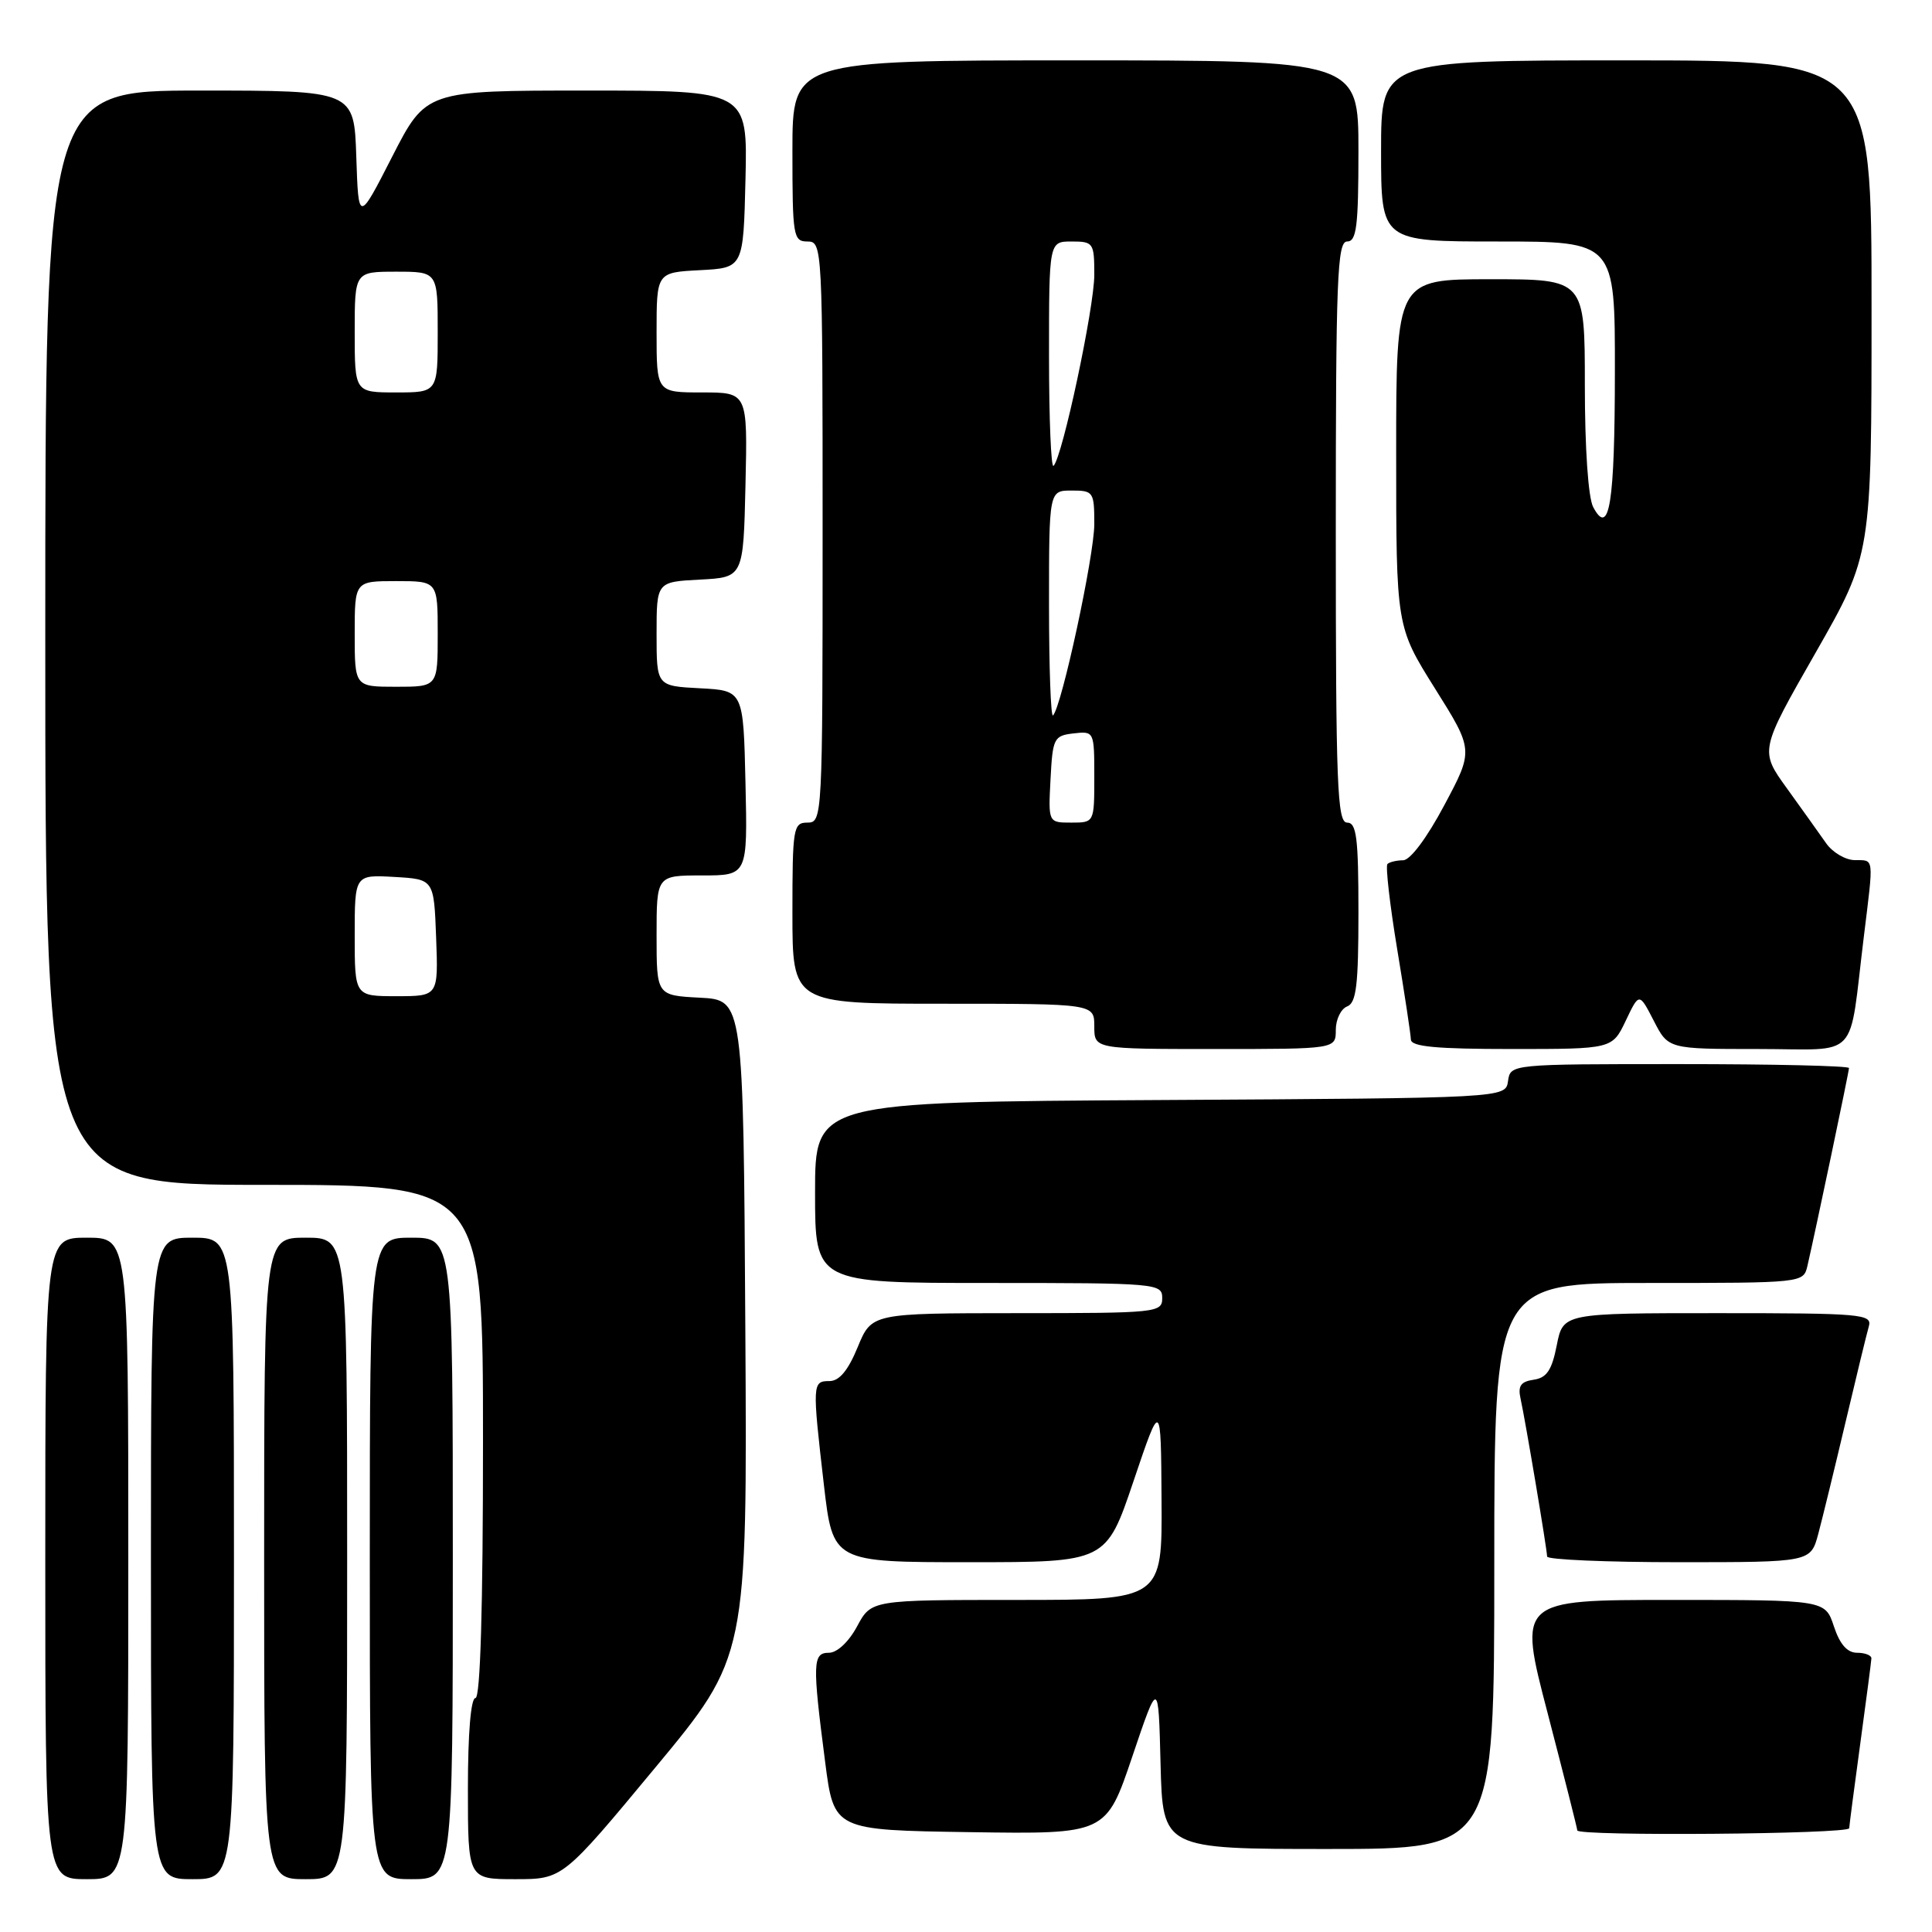 <?xml version="1.0" encoding="UTF-8" standalone="no"?>
<!DOCTYPE svg PUBLIC "-//W3C//DTD SVG 1.1//EN" "http://www.w3.org/Graphics/SVG/1.1/DTD/svg11.dtd" >
<svg xmlns="http://www.w3.org/2000/svg" xmlns:xlink="http://www.w3.org/1999/xlink" version="1.1" viewBox="0 0 256 256">
 <g >
 <path fill="currentColor"
d=" M 17.00 206.50 C 17.00 164.00 17.00 164.00 11.50 164.00 C 6.00 164.00 6.00 164.00 6.00 206.50 C 6.00 249.00 6.00 249.00 11.50 249.00 C 17.00 249.00 17.00 249.00 17.00 206.50 Z  M 31.00 206.50 C 31.00 164.00 31.00 164.00 25.50 164.00 C 20.00 164.00 20.00 164.00 20.00 206.50 C 20.00 249.00 20.00 249.00 25.50 249.00 C 31.00 249.00 31.00 249.00 31.00 206.50 Z  M 46.00 206.50 C 46.00 164.00 46.00 164.00 40.50 164.00 C 35.00 164.00 35.00 164.00 35.00 206.50 C 35.00 249.00 35.00 249.00 40.50 249.00 C 46.00 249.00 46.00 249.00 46.00 206.50 Z  M 60.00 206.50 C 60.00 164.00 60.00 164.00 54.50 164.00 C 49.00 164.00 49.00 164.00 49.00 206.50 C 49.00 249.00 49.00 249.00 54.50 249.00 C 60.00 249.00 60.00 249.00 60.00 206.50 Z  M 86.79 234.26 C 99.02 219.53 99.02 219.53 98.76 176.01 C 98.50 132.50 98.50 132.50 92.75 132.20 C 87.00 131.90 87.00 131.90 87.00 123.95 C 87.00 116.00 87.00 116.00 93.03 116.00 C 99.06 116.00 99.06 116.00 98.78 103.75 C 98.50 91.50 98.50 91.50 92.75 91.20 C 87.00 90.90 87.00 90.90 87.00 84.00 C 87.00 77.10 87.00 77.10 92.75 76.80 C 98.50 76.50 98.50 76.50 98.78 64.25 C 99.06 52.00 99.06 52.00 93.03 52.00 C 87.00 52.00 87.00 52.00 87.00 44.05 C 87.00 36.10 87.00 36.10 92.75 35.80 C 98.50 35.50 98.50 35.50 98.78 23.75 C 99.06 12.00 99.06 12.00 77.75 12.00 C 56.45 12.00 56.45 12.00 51.97 20.75 C 47.50 29.50 47.50 29.50 47.21 20.75 C 46.92 12.00 46.92 12.00 26.46 12.00 C 6.00 12.00 6.00 12.00 6.00 84.50 C 6.00 157.00 6.00 157.00 35.00 157.00 C 64.00 157.00 64.00 157.00 64.00 191.00 C 64.00 213.00 63.65 225.00 63.00 225.00 C 62.39 225.00 62.00 229.67 62.00 237.00 C 62.00 249.00 62.00 249.00 68.28 249.00 C 74.56 249.00 74.56 249.00 86.79 234.26 Z  M 198.00 207.50 C 198.00 170.00 198.00 170.00 218.48 170.00 C 238.90 170.00 238.96 169.99 239.49 167.75 C 240.57 163.08 245.00 142.01 245.00 141.52 C 245.00 141.23 234.91 141.00 222.57 141.00 C 200.14 141.00 200.14 141.00 199.82 143.25 C 199.50 145.50 199.50 145.50 153.75 145.76 C 108.00 146.02 108.00 146.02 108.00 158.01 C 108.00 170.00 108.00 170.00 131.00 170.00 C 153.33 170.00 154.00 170.06 154.00 172.00 C 154.00 173.93 153.33 174.00 134.75 174.00 C 115.50 174.01 115.50 174.01 113.65 178.50 C 112.37 181.61 111.21 183.00 109.90 183.00 C 107.64 183.00 107.62 183.34 109.17 196.75 C 110.36 207.00 110.36 207.00 128.46 207.00 C 146.57 207.00 146.57 207.00 150.20 196.25 C 153.83 185.50 153.83 185.50 153.91 198.75 C 154.00 212.00 154.00 212.00 134.73 212.00 C 115.45 212.00 115.45 212.00 113.57 215.50 C 112.47 217.55 110.92 219.00 109.84 219.00 C 107.68 219.00 107.63 220.31 109.34 233.50 C 110.50 242.50 110.50 242.50 128.53 242.77 C 146.56 243.04 146.56 243.04 150.03 232.77 C 153.50 222.50 153.50 222.50 153.78 233.75 C 154.07 245.00 154.07 245.00 176.03 245.00 C 198.00 245.00 198.00 245.00 198.00 207.50 Z  M 245.03 242.25 C 245.05 241.84 245.71 236.78 246.50 231.00 C 247.29 225.22 247.95 220.16 247.97 219.75 C 247.99 219.34 247.13 219.00 246.08 219.00 C 244.77 219.00 243.79 217.89 243.00 215.50 C 241.84 212.00 241.84 212.00 221.50 212.00 C 201.15 212.00 201.15 212.00 205.08 227.04 C 207.23 235.31 209.00 242.29 209.00 242.54 C 209.00 243.33 245.00 243.04 245.03 242.25 Z  M 240.93 203.25 C 241.48 201.19 243.10 194.55 244.53 188.50 C 245.96 182.45 247.35 176.71 247.63 175.75 C 248.10 174.12 246.68 174.00 227.63 174.00 C 207.12 174.00 207.12 174.00 206.28 178.25 C 205.63 181.56 204.95 182.57 203.22 182.82 C 201.51 183.07 201.11 183.64 201.48 185.32 C 202.12 188.21 204.99 205.29 205.00 206.25 C 205.00 206.66 212.86 207.00 222.46 207.00 C 239.92 207.00 239.92 207.00 240.93 203.25 Z  M 177.00 136.47 C 177.00 135.08 177.68 133.68 178.50 133.36 C 179.72 132.89 180.00 130.54 180.00 120.89 C 180.00 110.99 179.75 109.00 178.50 109.00 C 177.19 109.00 177.00 104.06 177.00 70.50 C 177.00 36.94 177.19 32.00 178.50 32.00 C 179.75 32.00 180.00 30.00 180.00 20.00 C 180.00 8.00 180.00 8.00 142.50 8.00 C 105.00 8.00 105.00 8.00 105.00 20.00 C 105.00 31.33 105.11 32.00 107.00 32.00 C 108.97 32.00 109.00 32.67 109.00 70.50 C 109.00 108.33 108.97 109.00 107.00 109.00 C 105.11 109.00 105.00 109.67 105.00 121.00 C 105.00 133.00 105.00 133.00 125.00 133.00 C 145.00 133.00 145.00 133.00 145.00 136.00 C 145.00 139.00 145.00 139.00 161.00 139.00 C 177.00 139.00 177.00 139.00 177.00 136.47 Z  M 215.42 135.25 C 217.20 131.51 217.20 131.51 219.13 135.25 C 221.05 139.00 221.05 139.00 232.98 139.00 C 246.61 139.00 244.91 140.81 246.97 124.09 C 248.29 113.34 248.37 114.01 245.75 113.97 C 244.51 113.95 242.81 112.94 241.96 111.72 C 241.11 110.50 238.78 107.24 236.79 104.48 C 233.16 99.46 233.16 99.46 240.58 86.48 C 247.99 73.50 247.99 73.50 247.99 40.75 C 248.00 8.00 248.00 8.00 215.50 8.00 C 183.00 8.00 183.00 8.00 183.00 20.00 C 183.00 32.00 183.00 32.00 198.50 32.00 C 214.00 32.00 214.00 32.00 213.98 49.25 C 213.97 66.74 213.25 71.21 211.11 67.20 C 210.45 65.97 210.00 59.44 210.00 51.07 C 210.00 37.00 210.00 37.00 197.50 37.00 C 185.00 37.00 185.00 37.00 185.00 60.01 C 185.00 83.02 185.00 83.02 190.13 91.21 C 195.27 99.40 195.27 99.40 191.38 106.69 C 189.08 111.02 186.86 113.99 185.92 113.99 C 185.05 114.00 184.11 114.22 183.84 114.49 C 183.58 114.76 184.15 119.82 185.13 125.74 C 186.11 131.66 186.93 137.06 186.95 137.75 C 186.99 138.69 190.35 139.00 200.31 139.00 C 213.63 139.00 213.63 139.00 215.42 135.25 Z  M 47.00 123.95 C 47.00 115.90 47.00 115.90 52.25 116.20 C 57.50 116.50 57.50 116.50 57.79 124.25 C 58.08 132.00 58.08 132.00 52.54 132.00 C 47.00 132.00 47.00 132.00 47.00 123.95 Z  M 47.00 84.00 C 47.00 77.00 47.00 77.00 52.50 77.00 C 58.00 77.00 58.00 77.00 58.00 84.00 C 58.00 91.00 58.00 91.00 52.50 91.00 C 47.00 91.00 47.00 91.00 47.00 84.00 Z  M 47.00 44.00 C 47.00 36.00 47.00 36.00 52.50 36.00 C 58.00 36.00 58.00 36.00 58.00 44.00 C 58.00 52.00 58.00 52.00 52.50 52.00 C 47.00 52.00 47.00 52.00 47.00 44.00 Z  M 139.20 103.25 C 139.48 97.81 139.65 97.48 142.25 97.18 C 144.98 96.87 145.00 96.91 145.00 102.93 C 145.00 109.00 145.00 109.00 141.95 109.00 C 138.90 109.00 138.90 109.00 139.20 103.25 Z  M 139.00 80.17 C 139.00 65.00 139.00 65.00 142.00 65.00 C 144.88 65.00 145.00 65.17 145.00 69.44 C 145.00 73.61 140.68 93.65 139.53 94.80 C 139.24 95.09 139.00 88.51 139.00 80.17 Z  M 139.00 47.17 C 139.00 32.00 139.00 32.00 142.00 32.00 C 144.88 32.00 145.00 32.18 145.00 36.41 C 145.00 40.75 140.78 60.56 139.60 61.73 C 139.27 62.06 139.00 55.51 139.00 47.17 Z "/>
</g>
</svg>
